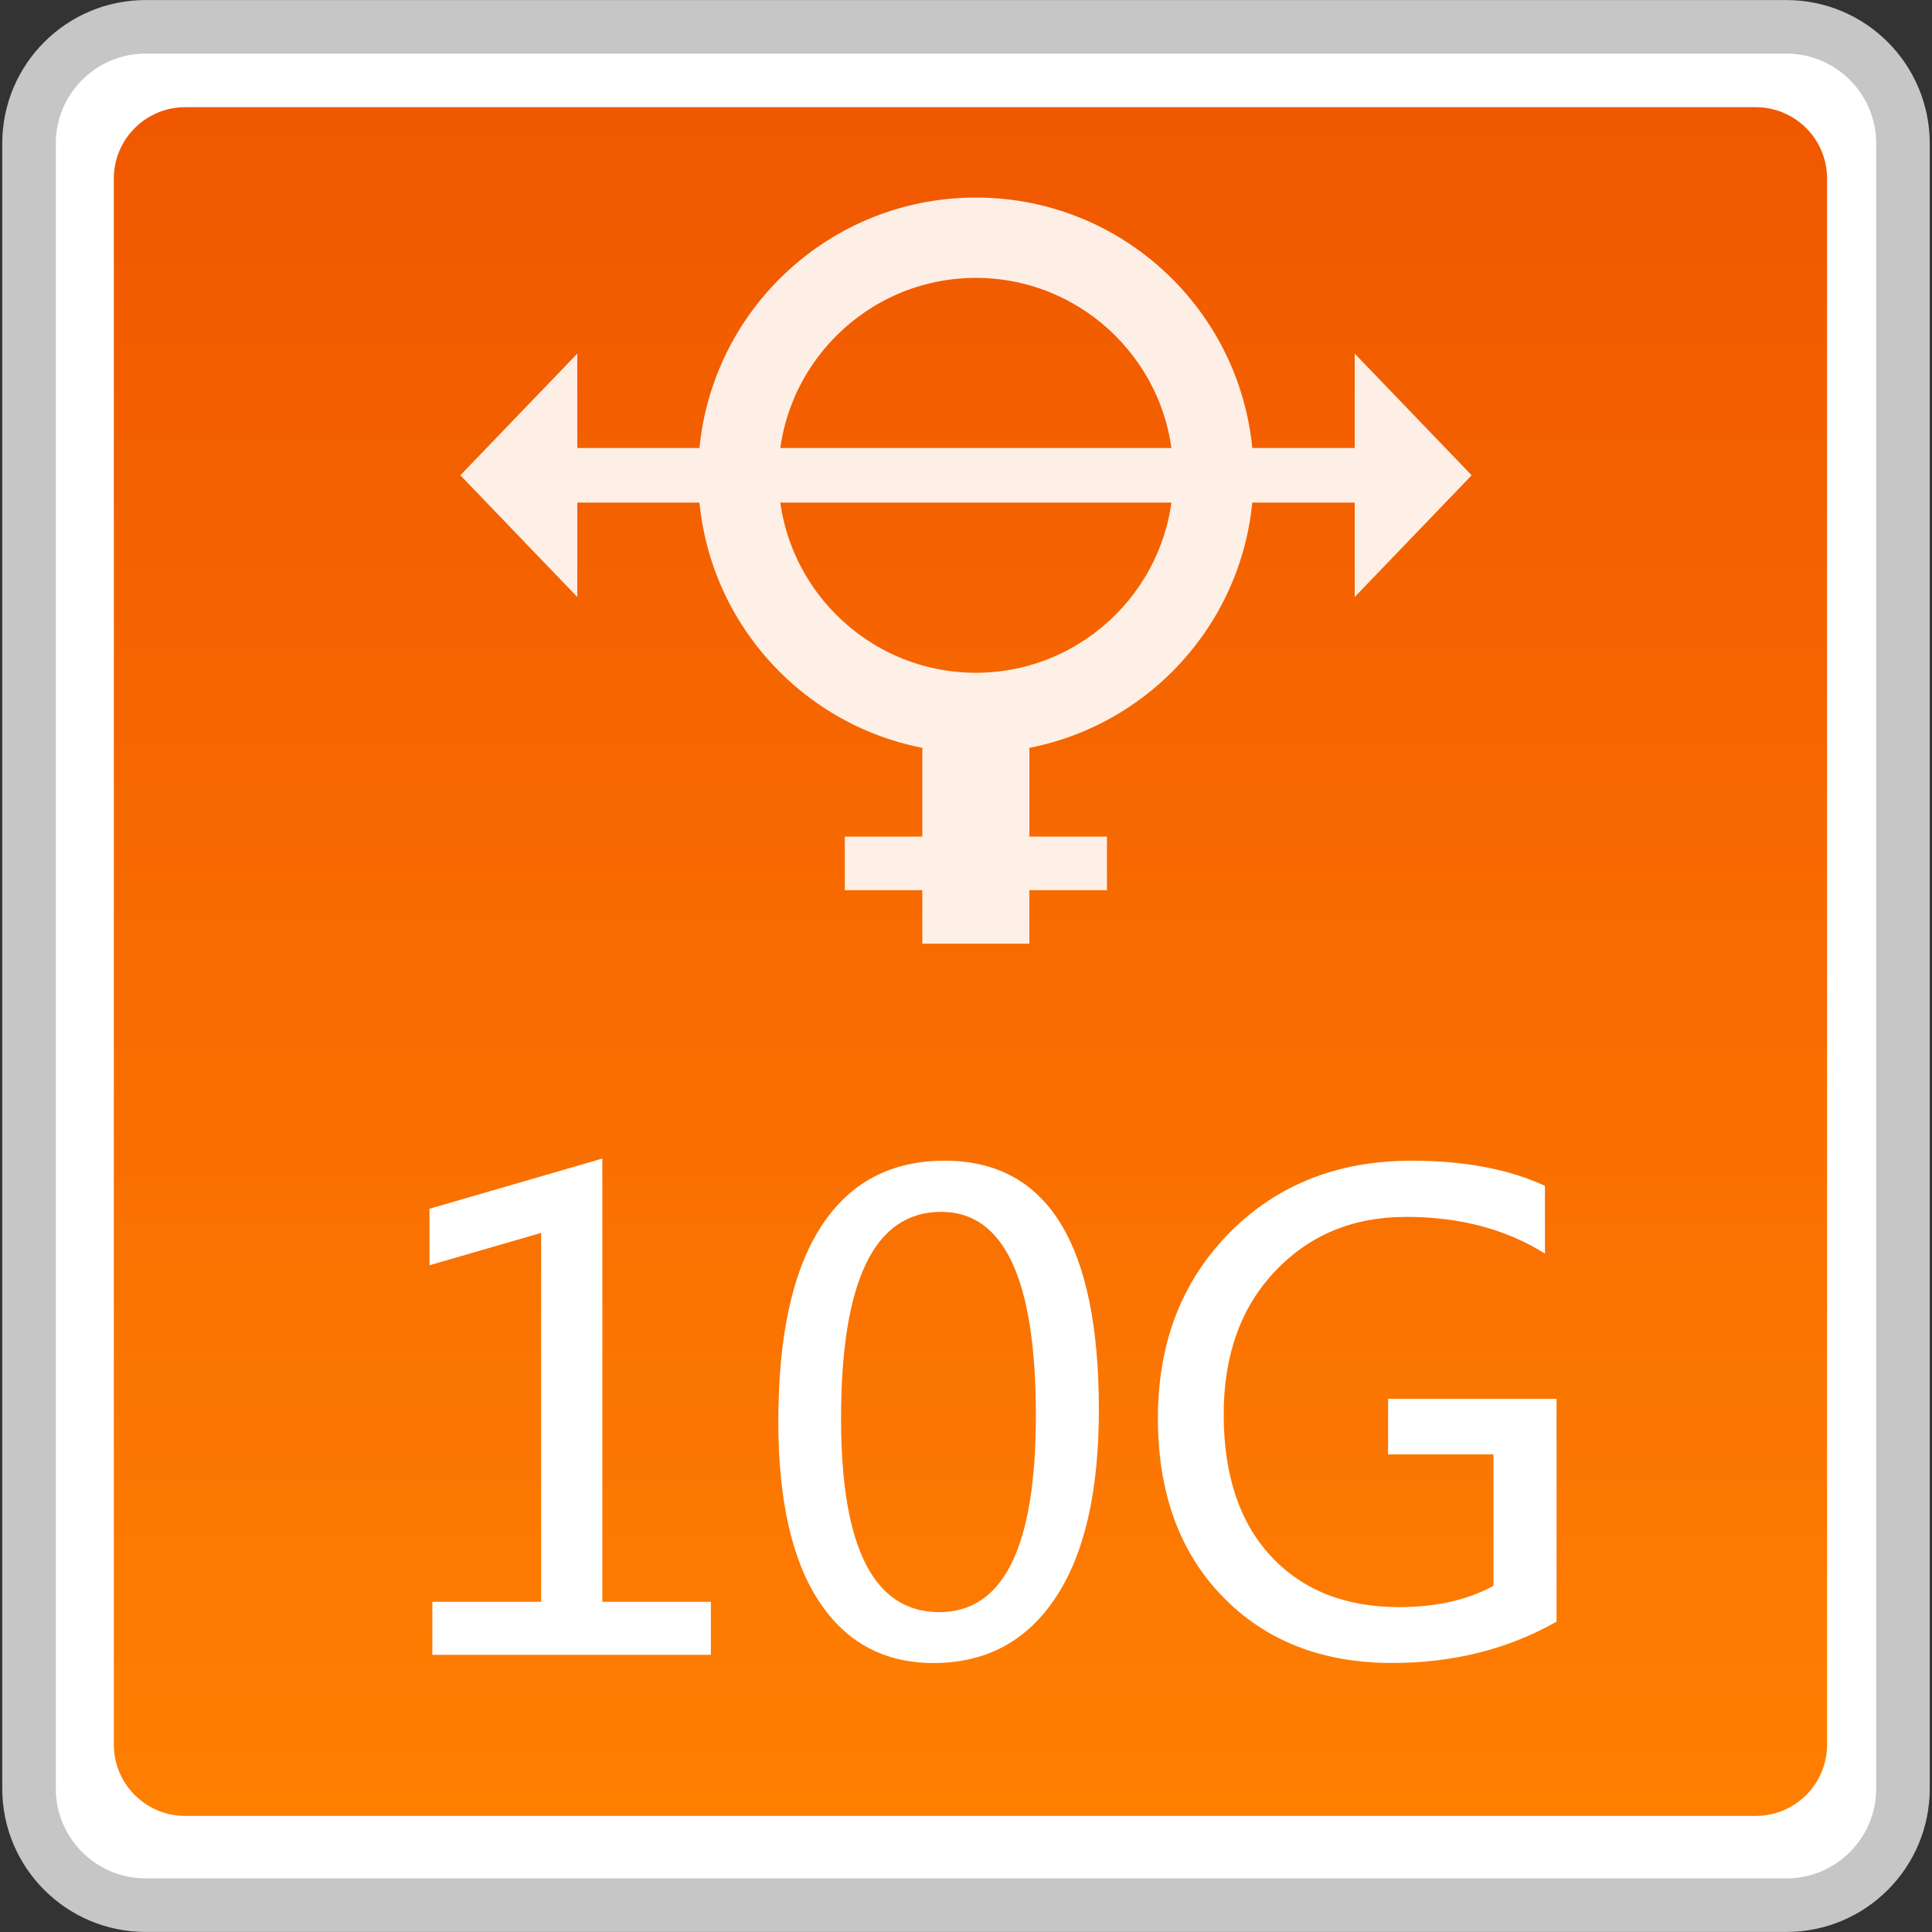 <?xml version="1.0" encoding="utf-8"?>
<!-- Generator: Adobe Illustrator 18.0.0, SVG Export Plug-In . SVG Version: 6.00 Build 0)  -->
<!DOCTYPE svg PUBLIC "-//W3C//DTD SVG 1.1//EN" "http://www.w3.org/Graphics/SVG/1.1/DTD/svg11.dtd">
<svg version="1.1" id="图层_1" xmlns="http://www.w3.org/2000/svg" xmlns:xlink="http://www.w3.org/1999/xlink" x="0px" y="0px"
	 width="36px" height="36px" viewBox="0 0 36 36" enable-background="new 0 0 36 36" xml:space="preserve">
<rect x="0" y="0" width="36" height="36" fill="#333333" stroke="none"/>
<path fill="#FFFFFF" stroke="#C6C6C6" stroke-width="0.998" stroke-miterlimit="10" d="M0.541,33.327V2.673
	c0-1.2,0.973-2.173,2.173-2.173h30.572c1.2,0,2.173,0.973,2.173,2.173v30.655c0,1.2-0.973,2.172-2.172,2.172H2.714
	C1.514,35.5,0.541,34.527,0.541,33.327z"/>
<linearGradient id="SVGID_1_" gradientUnits="userSpaceOnUse" x1="18.083" y1="33.837" x2="18.083" y2="1.996">
	<stop  offset="0" style="stop-color:#FF7F01"/>
	<stop  offset="1" style="stop-color:#F05800"/>
</linearGradient>
<path fill="url(#SVGID_1_)" d="M32.715,33.837H3.451c-0.735,0-1.33-0.596-1.33-1.33V3.327c0-0.735,0.596-1.33,1.33-1.33h29.264
	c0.735,0,1.33,0.596,1.33,1.33v29.181C34.045,33.242,33.45,33.837,32.715,33.837z"/>
<g>
	<path fill="#FFFFFF" d="M13.246,30.835h-5.19v-0.988h2.028v-6.874l-2.081,0.603v-1.053l3.221-0.935v8.259h2.022V30.835z"/>
	<path fill="#FFFFFF" d="M14.503,26.486c0-1.598,0.265-2.808,0.795-3.628c0.53-0.82,1.297-1.23,2.303-1.23
		c1.917,0,2.875,1.548,2.875,4.642c0,1.527-0.27,2.696-0.81,3.505c-0.539,0.809-1.296,1.213-2.271,1.213
		c-0.919,0-1.632-0.384-2.136-1.152C14.755,29.067,14.503,27.951,14.503,26.486z M15.672,26.434c0,2.404,0.61,3.606,1.83,3.606
		c1.2,0,1.8-1.222,1.8-3.665c0-2.529-0.588-3.794-1.765-3.794C16.294,22.581,15.672,23.865,15.672,26.434z"/>
	<path fill="#FFFFFF" d="M29.005,30.216c-0.903,0.514-1.925,0.771-3.063,0.771c-1.31,0-2.364-0.414-3.165-1.242
		s-1.201-1.935-1.201-3.317c0-1.399,0.441-2.549,1.326-3.449s2.019-1.351,3.402-1.351c0.979,0,1.807,0.156,2.484,0.468v1.263
		c-0.725-0.456-1.588-0.684-2.59-0.684c-0.985,0-1.798,0.337-2.438,1.011c-0.639,0.675-0.958,1.563-0.958,2.666
		c0,1.134,0.294,2.017,0.882,2.647c0.589,0.632,1.384,0.947,2.386,0.947c0.689,0,1.276-0.132,1.759-0.397V27.1h-1.964v-1.034h3.139
		V30.216z"/>
</g>
<g opacity="0.9">
	<g>
		<polygon fill="#FFFFFF" points="10.757,11.124 8.578,8.856 10.757,6.589 		"/>
		<polygon fill="#FFFFFF" points="25.243,11.124 27.422,8.856 25.243,6.589 		"/>
		<rect x="10.209" y="8.348" fill="#FFFFFF" width="15.713" height="1.017"/>
	</g>
	<path fill="#FFFFFF" d="M18.184,5.178c2.028,0,3.679,1.65,3.679,3.679s-1.65,3.679-3.679,3.679s-3.679-1.65-3.679-3.679
		S16.155,5.178,18.184,5.178 M18.184,3.681c-2.858,0-5.175,2.317-5.175,5.175s2.317,5.175,5.175,5.175s5.175-2.317,5.175-5.175
		S21.042,3.681,18.184,3.681L18.184,3.681z"/>
	<rect x="17.186" y="13.926" fill="#FFFFFF" width="1.995" height="3.658"/>
	<rect x="15.742" y="15.589" fill="#FFFFFF" width="4.884" height="0.998"/>
</g>
</svg>
